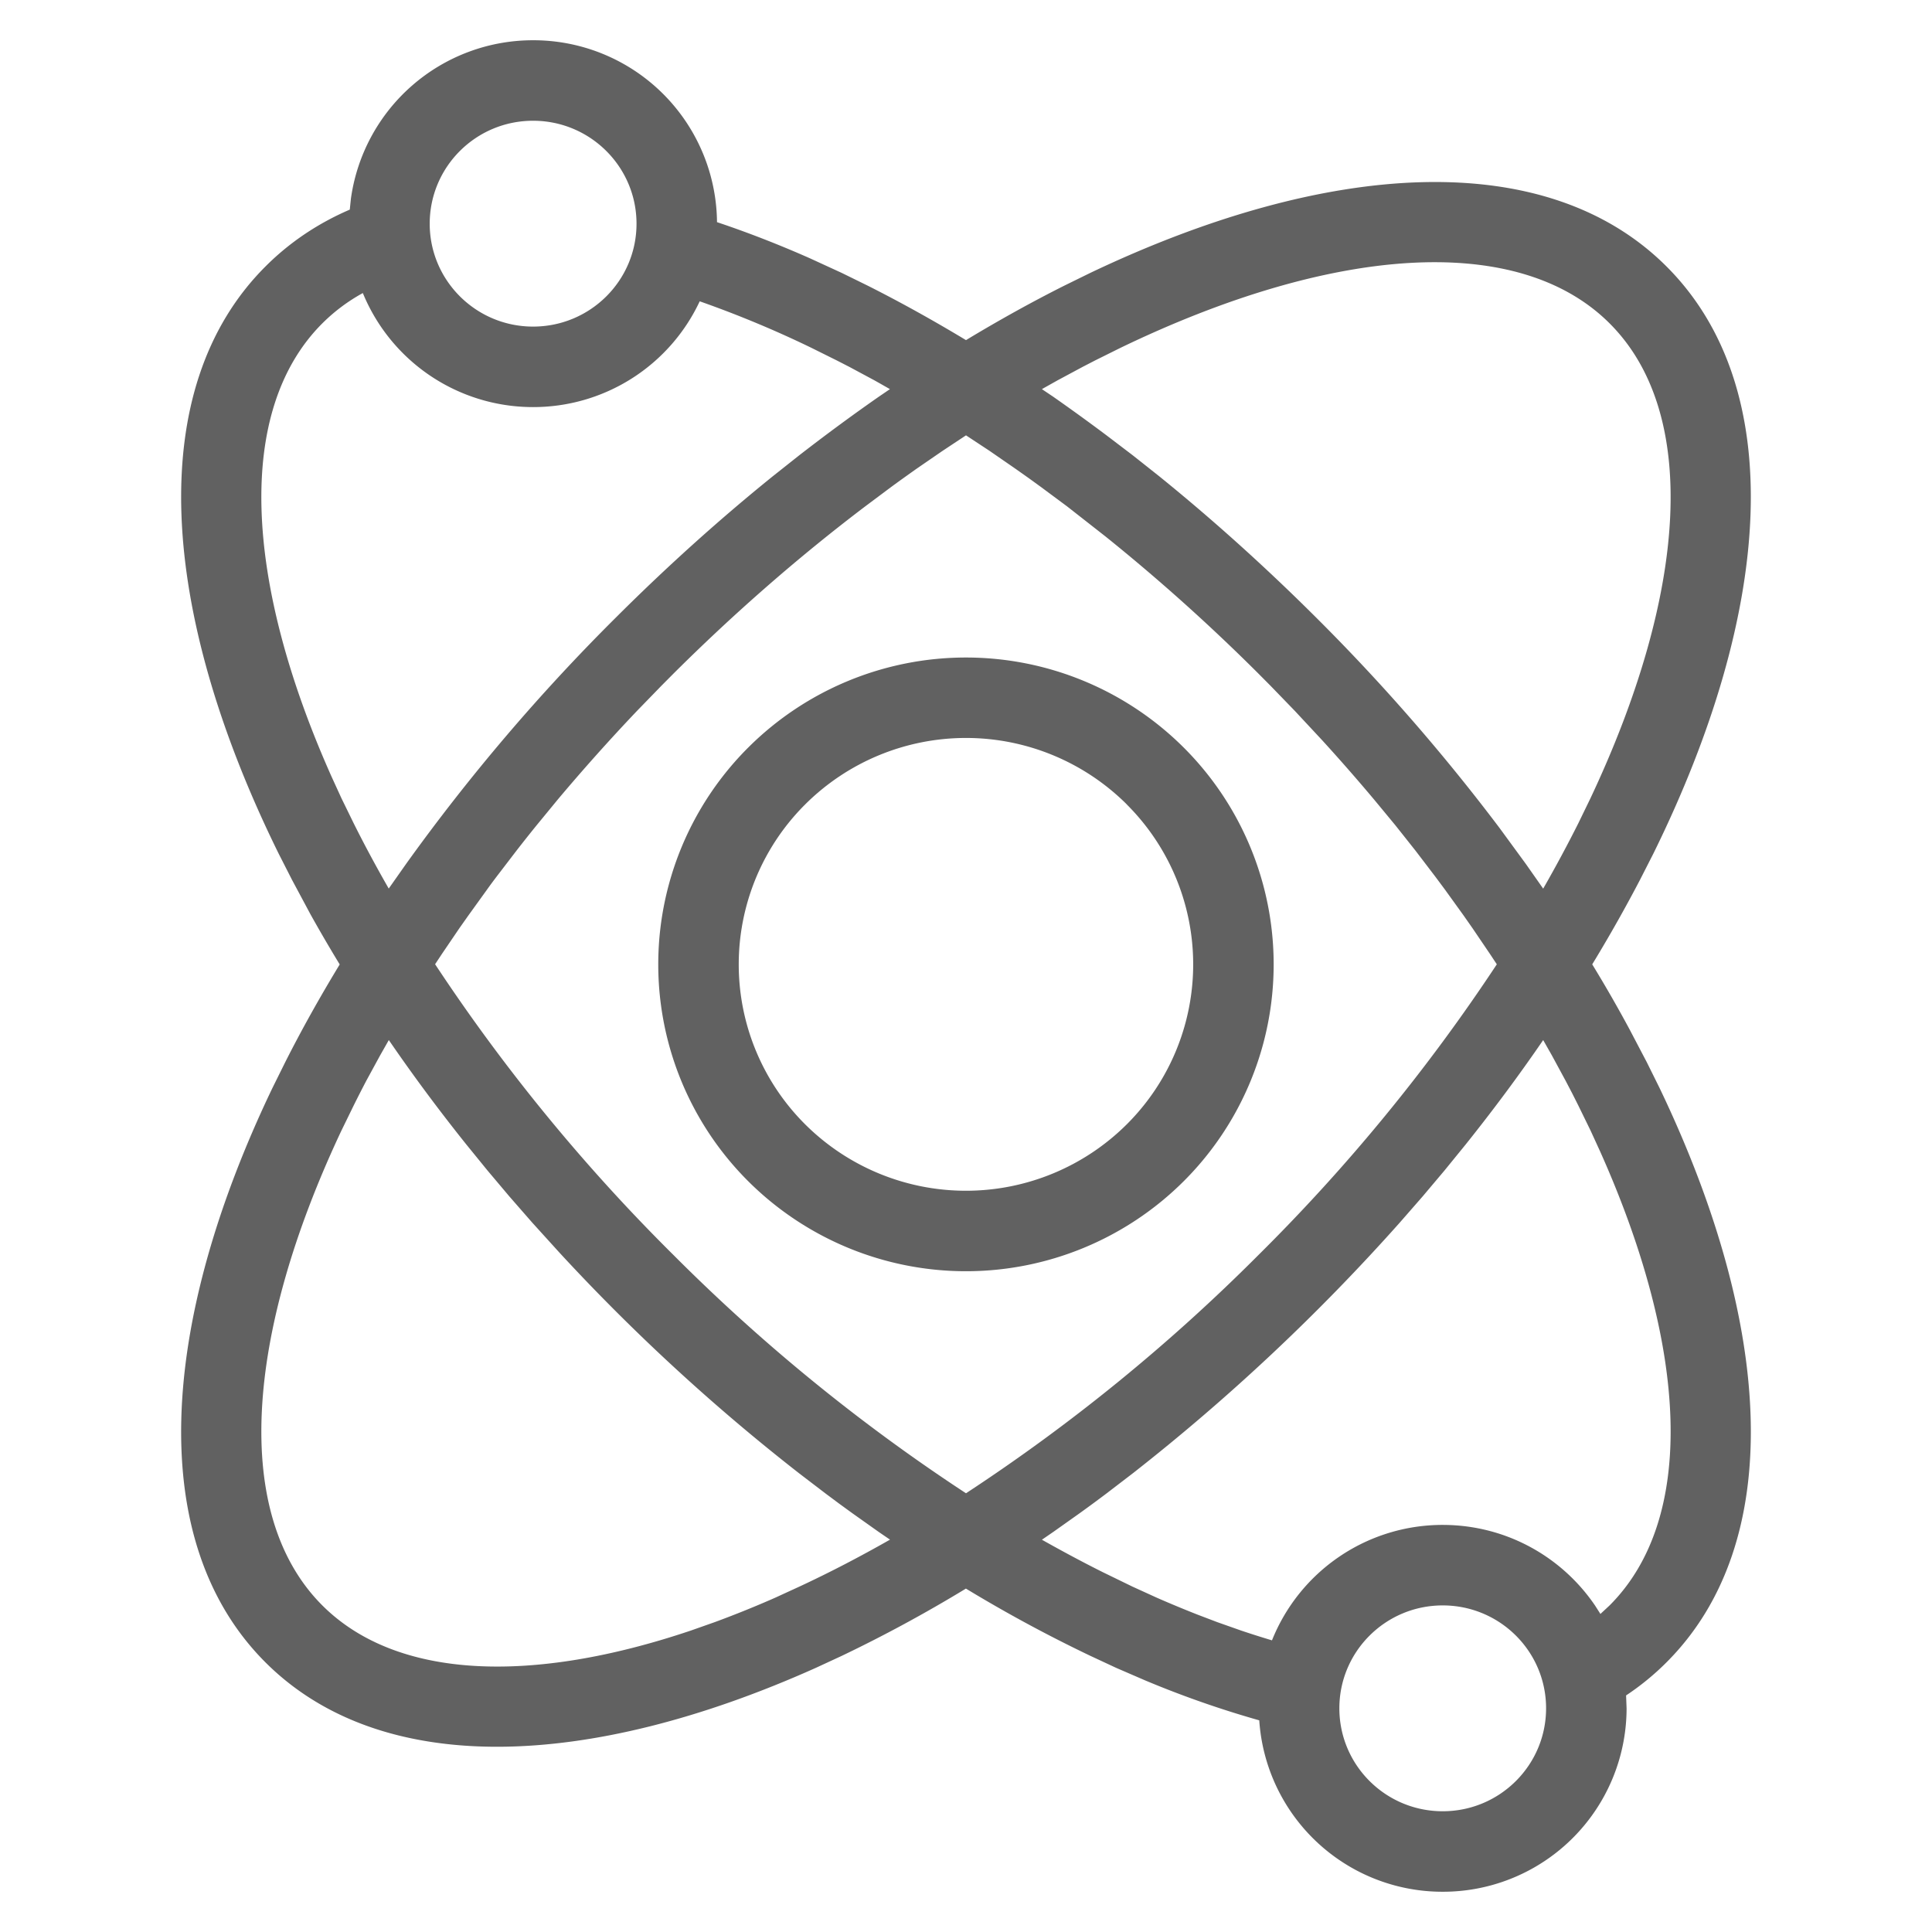 <svg width="24" height="24" viewBox="0 0 24 24" xmlns="http://www.w3.org/2000/svg">
    <g fill="none" fill-rule="evenodd">
        <path d="M0 0h24v24H0z"/>
        <path d="m14.229 20.876-.363-.157-.322-.15a17.636 17.636 0 0 1-1.545-.835 17.53 17.53 0 0 1-1.543.836l-.322.149c-2.835 1.27-5.398 1.365-6.834-.066-1.49-1.486-1.332-4.182.083-7.135l.16-.323c.203-.402.43-.808.678-1.216l.158.258a18.903 18.903 0 0 1-.52-.875l-.233-.435-.165-.324c-1.486-3.015-1.679-5.783-.16-7.296.3-.3.652-.534 1.044-.703l.014-.135A2.283 2.283 0 0 1 6.622.5a2.281 2.281 0 0 1 2.285 2.279l-.002-.02c.38.127.766.277 1.157.45l.394.181.324.159c.403.203.81.429 1.22.676.409-.247.816-.473 1.22-.676l.324-.159c2.961-1.41 5.665-1.568 7.155-.083 1.518 1.513 1.326 4.28-.16 7.296l-.165.324c-.226.433-.477.87-.754 1.31l.159-.258c.165.27.32.54.465.81l.213.406.16.323c1.415 2.953 1.573 5.649.082 7.135-.153.153-.32.289-.499.408v.004l.006.156a2.281 2.281 0 0 1-2.284 2.279 2.281 2.281 0 0 1-2.284-2.279l.006.15a12.4 12.4 0 0 1-1.415-.495zm3.693-.933c-.71 0-1.284.573-1.284 1.278 0 .706.574 1.279 1.284 1.279.71 0 1.284-.573 1.284-1.279s-.574-1.278-1.284-1.278zM4.83 12.92l-.11.194-.17.312a15.85 15.85 0 0 0-.158.31l-.15.307c-1.2 2.546-1.359 4.782-.236 5.902.922.918 2.597.978 4.58.309l.292-.103a12.9 12.9 0 0 0 .748-.302l.305-.14c.37-.172.745-.367 1.125-.583l-.139-.095-.33-.234-.165-.12-.165-.123-.33-.252a24.812 24.812 0 0 1-2.976-2.74l-.34-.375-.283-.324-.274-.325-.266-.327c-.327-.409-.633-.82-.918-1.233l-.04-.058zm14.34 0c-.296.432-.616.863-.958 1.291l-.266.327-.274.325-.283.324a25.412 25.412 0 0 1-3.317 3.115l-.329.252c-.11.083-.22.164-.33.243l-.33.234-.14.096c.254.143.506.278.756.403l.37.18.305.139c.169.074.336.143.501.208l.247.094.292.103c.13.044.26.085.387.123a2.282 2.282 0 0 1 2.12-1.434c.79 0 1.484.398 1.895 1.004l.065.102.112-.104c1.085-1.081.975-3.203-.115-5.64l-.12-.262-.15-.307-.078-.155-.081-.155-.169-.312zM12 5.408l-.293.194-.32.22c-.107.076-.214.152-.32.23l-.321.24C9.944 6.9 9.145 7.593 8.37 8.364l-.154.155-.301.31c-.347.365-.676.734-.987 1.104l-.262.319c-.086.106-.17.212-.253.319l-.245.32c-.04.053-.08.106-.118.16l-.23.319-.113.16-.216.318-.086.13a22.68 22.68 0 0 0 2.965 3.616A22.723 22.723 0 0 0 12 18.55a22.73 22.73 0 0 0 3.629-2.956 22.68 22.68 0 0 0 2.965-3.615l-.086-.13-.217-.32-.112-.16-.23-.319-.119-.16-.244-.32-.126-.159-.127-.16-.263-.318a23.542 23.542 0 0 0-.646-.738l-.34-.365-.301-.311-.154-.155a23.822 23.822 0 0 0-1.894-1.698l-.48-.376-.322-.239-.16-.116-.16-.113-.32-.221L12 5.408zM9.297 9.284a3.83 3.83 0 0 1 5.405 0 3.805 3.805 0 0 1 0 5.392 3.831 3.831 0 0 1-5.405 0 3.805 3.805 0 0 1 0-5.392zm4.7.708a2.83 2.83 0 0 0-3.994 0 2.805 2.805 0 0 0 0 3.976 2.831 2.831 0 0 0 3.993 0 2.805 2.805 0 0 0 0-3.976zm5.996-5.977c-1.146-1.142-3.46-.956-6.078.308l-.31.154-.155.08-.313.168-.157.088-.037.021.14.094c.22.154.44.313.66.478l.33.251.328.26c.655.53 1.303 1.112 1.934 1.74a24.542 24.542 0 0 1 2.294 2.63l.327.447.214.305c.157-.274.303-.546.438-.815l.149-.307c1.201-2.546 1.36-4.783.236-5.902zM4.488 3.592l.02.048a2.228 2.228 0 0 0-.502.375c-1.084 1.08-.974 3.203.116 5.64l.12.262.15.307c.134.269.28.54.437.814l.214-.304a24.238 24.238 0 0 1 2.622-3.077c.63-.628 1.278-1.21 1.934-1.74l.328-.26c.33-.256.66-.499.99-.729l.138-.094-.035-.02-.079-.045-.078-.044-.313-.168-.156-.08-.31-.154a13.24 13.24 0 0 0-1.392-.58 2.283 2.283 0 0 1-2.07 1.314 2.285 2.285 0 0 1-2.134-1.465zM6.622 1.5c-.71 0-1.284.573-1.284 1.279 0 .705.575 1.278 1.284 1.278.71 0 1.285-.572 1.285-1.278 0-.706-.575-1.279-1.285-1.279z" fill="#616161" fill-rule="nonzero"/>
    </g>
</svg>
